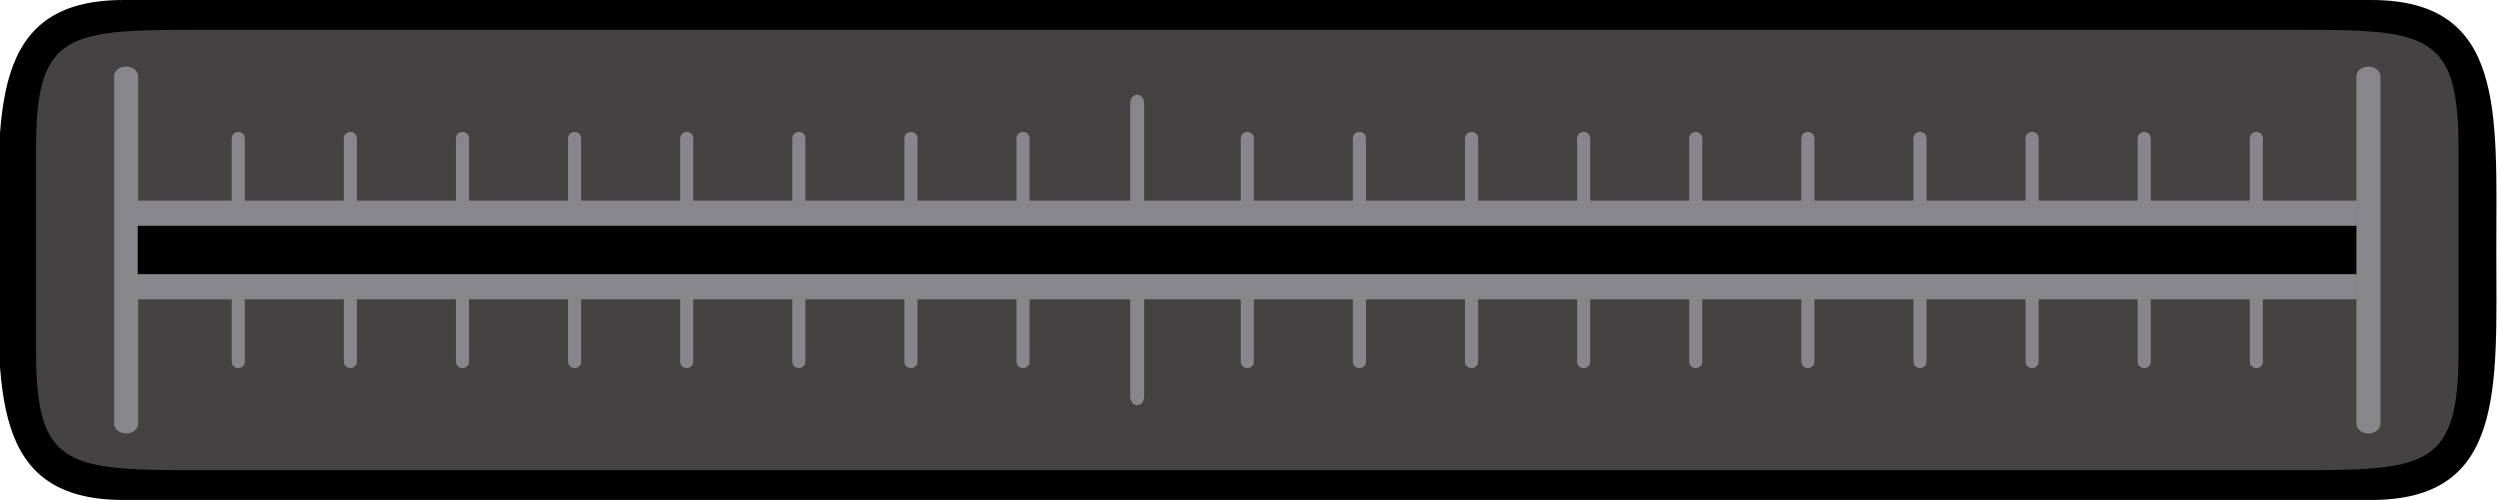 <?xml version="1.0" encoding="utf-8"?>
<!-- Generator: Adobe Illustrator 16.0.0, SVG Export Plug-In . SVG Version: 6.00 Build 0)  -->
<!DOCTYPE svg PUBLIC "-//W3C//DTD SVG 1.1//EN" "http://www.w3.org/Graphics/SVG/1.1/DTD/svg11.dtd">
<svg version="1.1" id="Capa_1" xmlns="http://www.w3.org/2000/svg" xmlns:xlink="http://www.w3.org/1999/xlink" x="0px" y="0px"
	 width="205.51px" height="41.1px" viewBox="0 0 205.51 41.1" enable-background="new 0 0 205.51 41.1" xml:space="preserve">
<g>
	<path d="M194.928,0.001c11.059,0,10.279,9.201,10.279,20.549l0,0c0,11.348,0.779,20.549-10.279,20.549H10.138
		C-0.92,41.1-0.142,31.898-0.142,20.55l0,0c0-11.348-0.779-20.549,10.279-20.549H194.928z"/>
	<path fill="#444242" d="M189.463,2.452c10.189,0,12.639,0.463,12.639,9.727v16.743c0,9.263-2.449,9.727-12.639,9.727H15.604
		c-10.191,0-12.64-0.464-12.64-9.727V12.179c0-9.264,2.448-9.727,12.64-9.727H189.463z"/>
	<path fill="#87868A" d="M10.37,5.47c0.547,0,0.99,0.363,0.99,0.809v28.545c0,0.446-0.443,0.808-0.99,0.808l0,0
		c-0.547,0-0.99-0.361-0.99-0.808V6.278C9.38,5.833,9.823,5.47,10.37,5.47L10.37,5.47z"/>
	<path fill="#87868A" d="M194.693,5.47c0.549,0,0.992,0.363,0.992,0.809v28.545c0,0.446-0.443,0.808-0.992,0.808l0,0
		c-0.547,0-0.988-0.361-0.988-0.808V6.278C193.705,5.833,194.146,5.47,194.693,5.47L194.693,5.47z"/>
	<path fill="#87868A" d="M185.48,10.843c0.297,0,0.537,0.232,0.537,0.52v18.375c0,0.287-0.24,0.521-0.537,0.521l0,0
		c-0.297,0-0.539-0.233-0.539-0.521V11.362C184.941,11.075,185.184,10.843,185.48,10.843L185.48,10.843z"/>
	<path fill="#87868A" d="M176.264,10.843c0.297,0,0.537,0.232,0.537,0.52v18.375c0,0.287-0.24,0.521-0.537,0.521l0,0
		c-0.297,0-0.539-0.233-0.539-0.521V11.362C175.725,11.075,175.967,10.843,176.264,10.843L176.264,10.843z"/>
	<path fill="#87868A" d="M167.047,10.843c0.297,0,0.537,0.232,0.537,0.52v18.375c0,0.287-0.24,0.521-0.537,0.521l0,0
		c-0.297,0-0.539-0.233-0.539-0.521V11.362C166.508,11.075,166.75,10.843,167.047,10.843L167.047,10.843z"/>
	<path fill="#87868A" d="M157.832,10.843c0.297,0,0.537,0.232,0.537,0.52v18.375c0,0.287-0.24,0.521-0.537,0.521l0,0
		c-0.297,0-0.539-0.233-0.539-0.521V11.362C157.293,11.075,157.535,10.843,157.832,10.843L157.832,10.843z"/>
	<path fill="#87868A" d="M148.615,10.843c0.297,0,0.537,0.232,0.537,0.52v18.375c0,0.287-0.24,0.521-0.537,0.521l0,0
		c-0.297,0-0.539-0.233-0.539-0.521V11.362C148.076,11.075,148.318,10.843,148.615,10.843L148.615,10.843z"/>
	<path fill="#87868A" d="M139.398,10.843c0.297,0,0.537,0.232,0.537,0.52v18.375c0,0.287-0.24,0.521-0.537,0.521l0,0
		c-0.297,0-0.539-0.233-0.539-0.521V11.362C138.859,11.075,139.102,10.843,139.398,10.843L139.398,10.843z"/>
	<path fill="#87868A" d="M130.184,10.843c0.297,0,0.537,0.232,0.537,0.52v18.375c0,0.287-0.24,0.521-0.537,0.521l0,0
		c-0.297,0-0.539-0.233-0.539-0.521V11.362C129.645,11.075,129.887,10.843,130.184,10.843L130.184,10.843z"/>
	<path fill="#87868A" d="M120.967,10.843c0.297,0,0.537,0.232,0.537,0.52v18.375c0,0.287-0.24,0.521-0.537,0.521l0,0
		c-0.297,0-0.539-0.233-0.539-0.521V11.362C120.428,11.075,120.67,10.843,120.967,10.843L120.967,10.843z"/>
	<path fill="#87868A" d="M111.75,10.843c0.297,0,0.537,0.232,0.537,0.52v18.375c0,0.287-0.24,0.521-0.537,0.521l0,0
		c-0.297,0-0.539-0.233-0.539-0.521V11.362C111.211,11.075,111.453,10.843,111.75,10.843L111.75,10.843z"/>
	<path fill="#87868A" d="M102.533,10.843c0.297,0,0.538,0.232,0.538,0.52v18.375c0,0.287-0.241,0.521-0.538,0.521l0,0
		c-0.297,0-0.539-0.233-0.539-0.521V11.362C101.994,11.075,102.236,10.843,102.533,10.843L102.533,10.843z"/>
	<path fill="#87868A" d="M93.483,7.792c0.315,0,0.57,0.307,0.57,0.682v24.151c0,0.377-0.255,0.684-0.57,0.684l0,0
		c-0.315,0-0.573-0.307-0.573-0.684V8.474C92.911,8.099,93.168,7.792,93.483,7.792L93.483,7.792z"/>
	<path fill="#87868A" d="M84.101,10.843c0.297,0,0.537,0.232,0.537,0.52v18.375c0,0.287-0.24,0.521-0.537,0.521l0,0
		c-0.297,0-0.539-0.233-0.539-0.521V11.362C83.562,11.075,83.804,10.843,84.101,10.843L84.101,10.843z"/>
	<path fill="#87868A" d="M74.884,10.843c0.297,0,0.537,0.232,0.537,0.52v18.375c0,0.287-0.24,0.521-0.537,0.521l0,0
		c-0.297,0-0.539-0.233-0.539-0.521V11.362C74.345,11.075,74.587,10.843,74.884,10.843L74.884,10.843z"/>
	<path fill="#87868A" d="M65.668,10.843c0.297,0,0.537,0.232,0.537,0.52v18.375c0,0.287-0.24,0.521-0.537,0.521l0,0
		c-0.297,0-0.539-0.233-0.539-0.521V11.362C65.129,11.075,65.371,10.843,65.668,10.843L65.668,10.843z"/>
	<path fill="#87868A" d="M56.452,10.843c0.297,0,0.537,0.232,0.537,0.52v18.375c0,0.287-0.24,0.521-0.537,0.521l0,0
		c-0.297,0-0.539-0.233-0.539-0.521V11.362C55.913,11.075,56.155,10.843,56.452,10.843L56.452,10.843z"/>
	<path fill="#87868A" d="M47.236,10.843c0.297,0,0.537,0.232,0.537,0.52v18.375c0,0.287-0.24,0.521-0.537,0.521l0,0
		c-0.297,0-0.539-0.233-0.539-0.521V11.362C46.697,11.075,46.939,10.843,47.236,10.843L47.236,10.843z"/>
	<path fill="#87868A" d="M38.02,10.843c0.297,0,0.537,0.232,0.537,0.52v18.375c0,0.287-0.24,0.521-0.537,0.521l0,0
		c-0.297,0-0.539-0.233-0.539-0.521V11.362C37.48,11.075,37.723,10.843,38.02,10.843L38.02,10.843z"/>
	<path fill="#87868A" d="M28.803,10.843c0.297,0,0.537,0.232,0.537,0.52v18.375c0,0.287-0.24,0.521-0.537,0.521l0,0
		c-0.297,0-0.539-0.233-0.539-0.521V11.362C28.264,11.075,28.506,10.843,28.803,10.843L28.803,10.843z"/>
	<path fill="#87868A" d="M19.587,10.843c0.297,0,0.537,0.232,0.537,0.52v18.375c0,0.287-0.24,0.521-0.537,0.521l0,0
		c-0.297,0-0.539-0.233-0.539-0.521V11.362C19.048,11.075,19.291,10.843,19.587,10.843L19.587,10.843z"/>
	<rect x="11.324" y="16.491" fill="#87868A" width="182.416" height="8.118"/>
	<rect x="11.324" y="18.563" width="182.381" height="3.973"/>
</g>
</svg>
